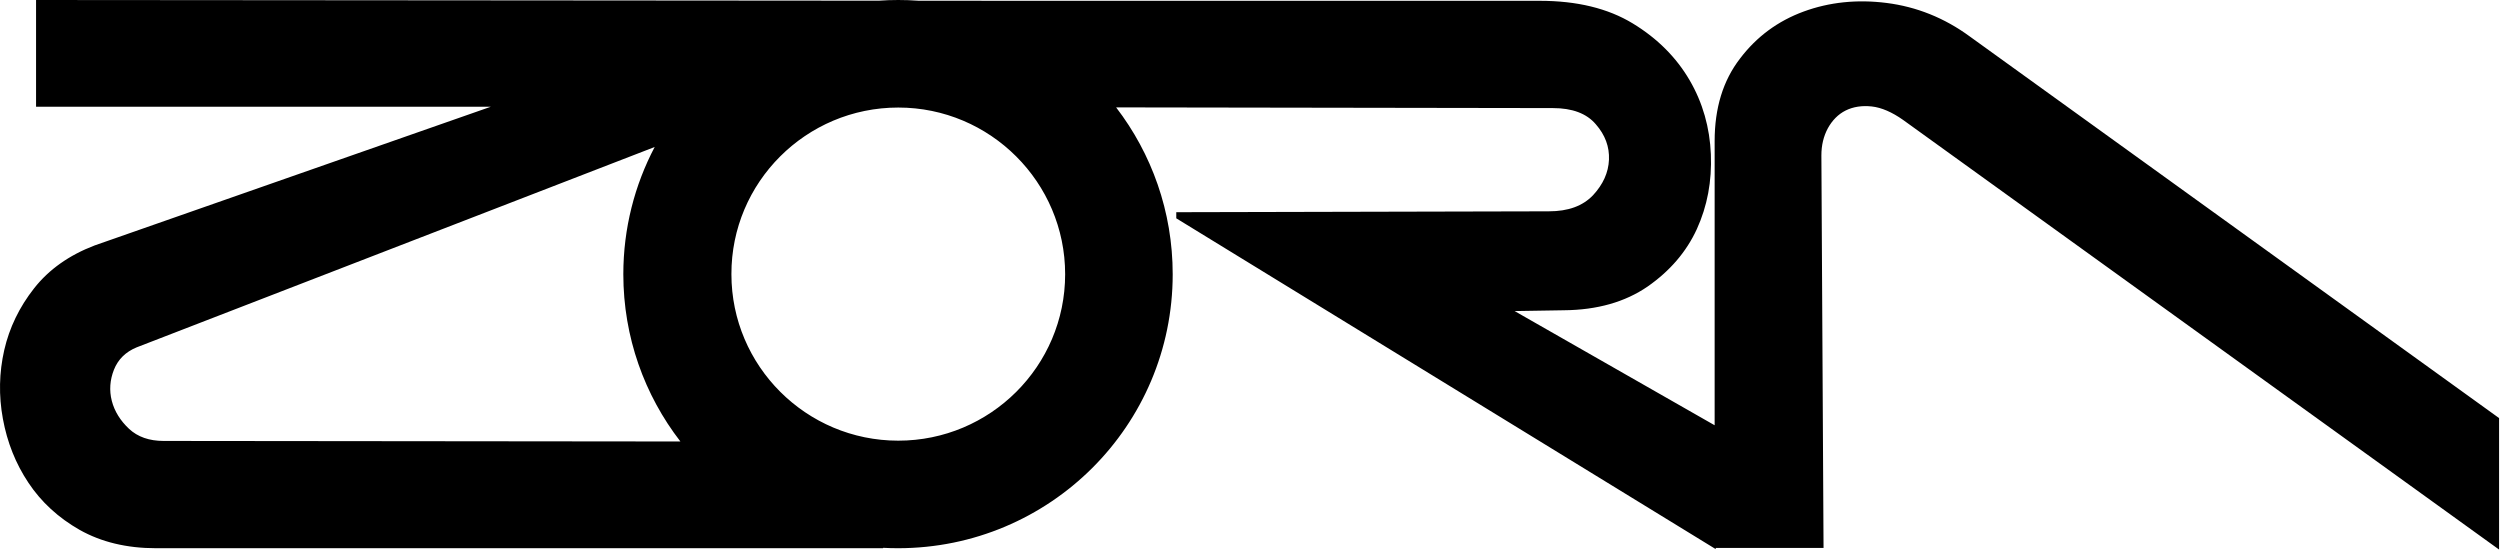 <svg width="312" height="69" viewBox="0 0 312 69" fill="none" xmlns="http://www.w3.org/2000/svg">
    <path fill-rule="evenodd" clip-rule="evenodd"
        d="M4.5 0V13.321H61.254L11.8 30.635C8.638 31.843 6.115 33.621 4.264 35.97C2.414 38.319 1.169 40.902 0.53 43.687C-0.109 46.506 -0.176 49.358 0.362 52.277C0.9 55.196 1.943 57.847 3.558 60.263C5.139 62.645 7.292 64.625 9.95 66.135C12.641 67.645 15.803 68.417 19.47 68.417H110.202L110.219 68.368C110.833 68.4 111.45 68.417 112.072 68.417C131.012 68.417 146.353 53.116 146.353 34.225C146.353 26.393 143.722 19.172 139.291 13.402L193.802 13.489C196.224 13.489 198.007 14.16 199.151 15.502C200.329 16.844 200.867 18.321 200.8 19.931C200.732 21.542 200.059 23.018 198.815 24.36C197.536 25.703 195.72 26.373 193.297 26.373L146.799 26.483V27.246L214.122 68.529V68.383H227.578L227.309 19.394C227.309 18.119 227.578 17.012 228.117 16.005C228.655 15.032 229.395 14.261 230.337 13.791C231.279 13.321 232.389 13.153 233.6 13.287C234.811 13.422 236.124 13.992 237.503 14.965L311.885 68.585V52.177L245.846 4.563C242.65 2.215 239.151 0.839 235.451 0.369C231.75 -0.101 228.285 0.268 225.089 1.443C221.893 2.617 219.235 4.563 217.15 7.315C215.03 10.066 213.987 13.489 213.987 17.616V53.073L189.025 38.822L195.148 38.721C199.353 38.688 202.818 37.681 205.61 35.769C208.403 33.822 210.455 31.44 211.767 28.588C213.079 25.703 213.651 22.616 213.516 19.26C213.382 15.938 212.507 12.818 210.858 9.999C209.21 7.181 206.855 4.798 203.76 2.919C200.665 1.04 196.796 0.101 192.154 0.101H128.873L128.873 0.101L114.598 0.089C113.775 0.03 112.944 0 112.106 0C111.286 0 110.474 0.029 109.669 0.085L4.5 0ZM81.706 18.344L17.048 43.352C15.669 43.922 14.727 44.862 14.222 46.137C13.718 47.412 13.617 48.721 13.953 50.029C14.29 51.338 15.03 52.512 16.106 53.519C17.183 54.525 18.629 55.029 20.412 55.029L84.913 55.097C80.447 49.324 77.791 42.085 77.791 34.225C77.791 28.494 79.206 23.091 81.706 18.344ZM132.93 34.225C132.93 22.75 123.577 13.422 112.106 13.422C100.6 13.422 91.248 22.75 91.281 34.225C91.281 45.667 100.6 54.995 112.106 54.995C123.577 54.995 132.93 45.701 132.93 34.225Z"
        fill="black" />
</svg>